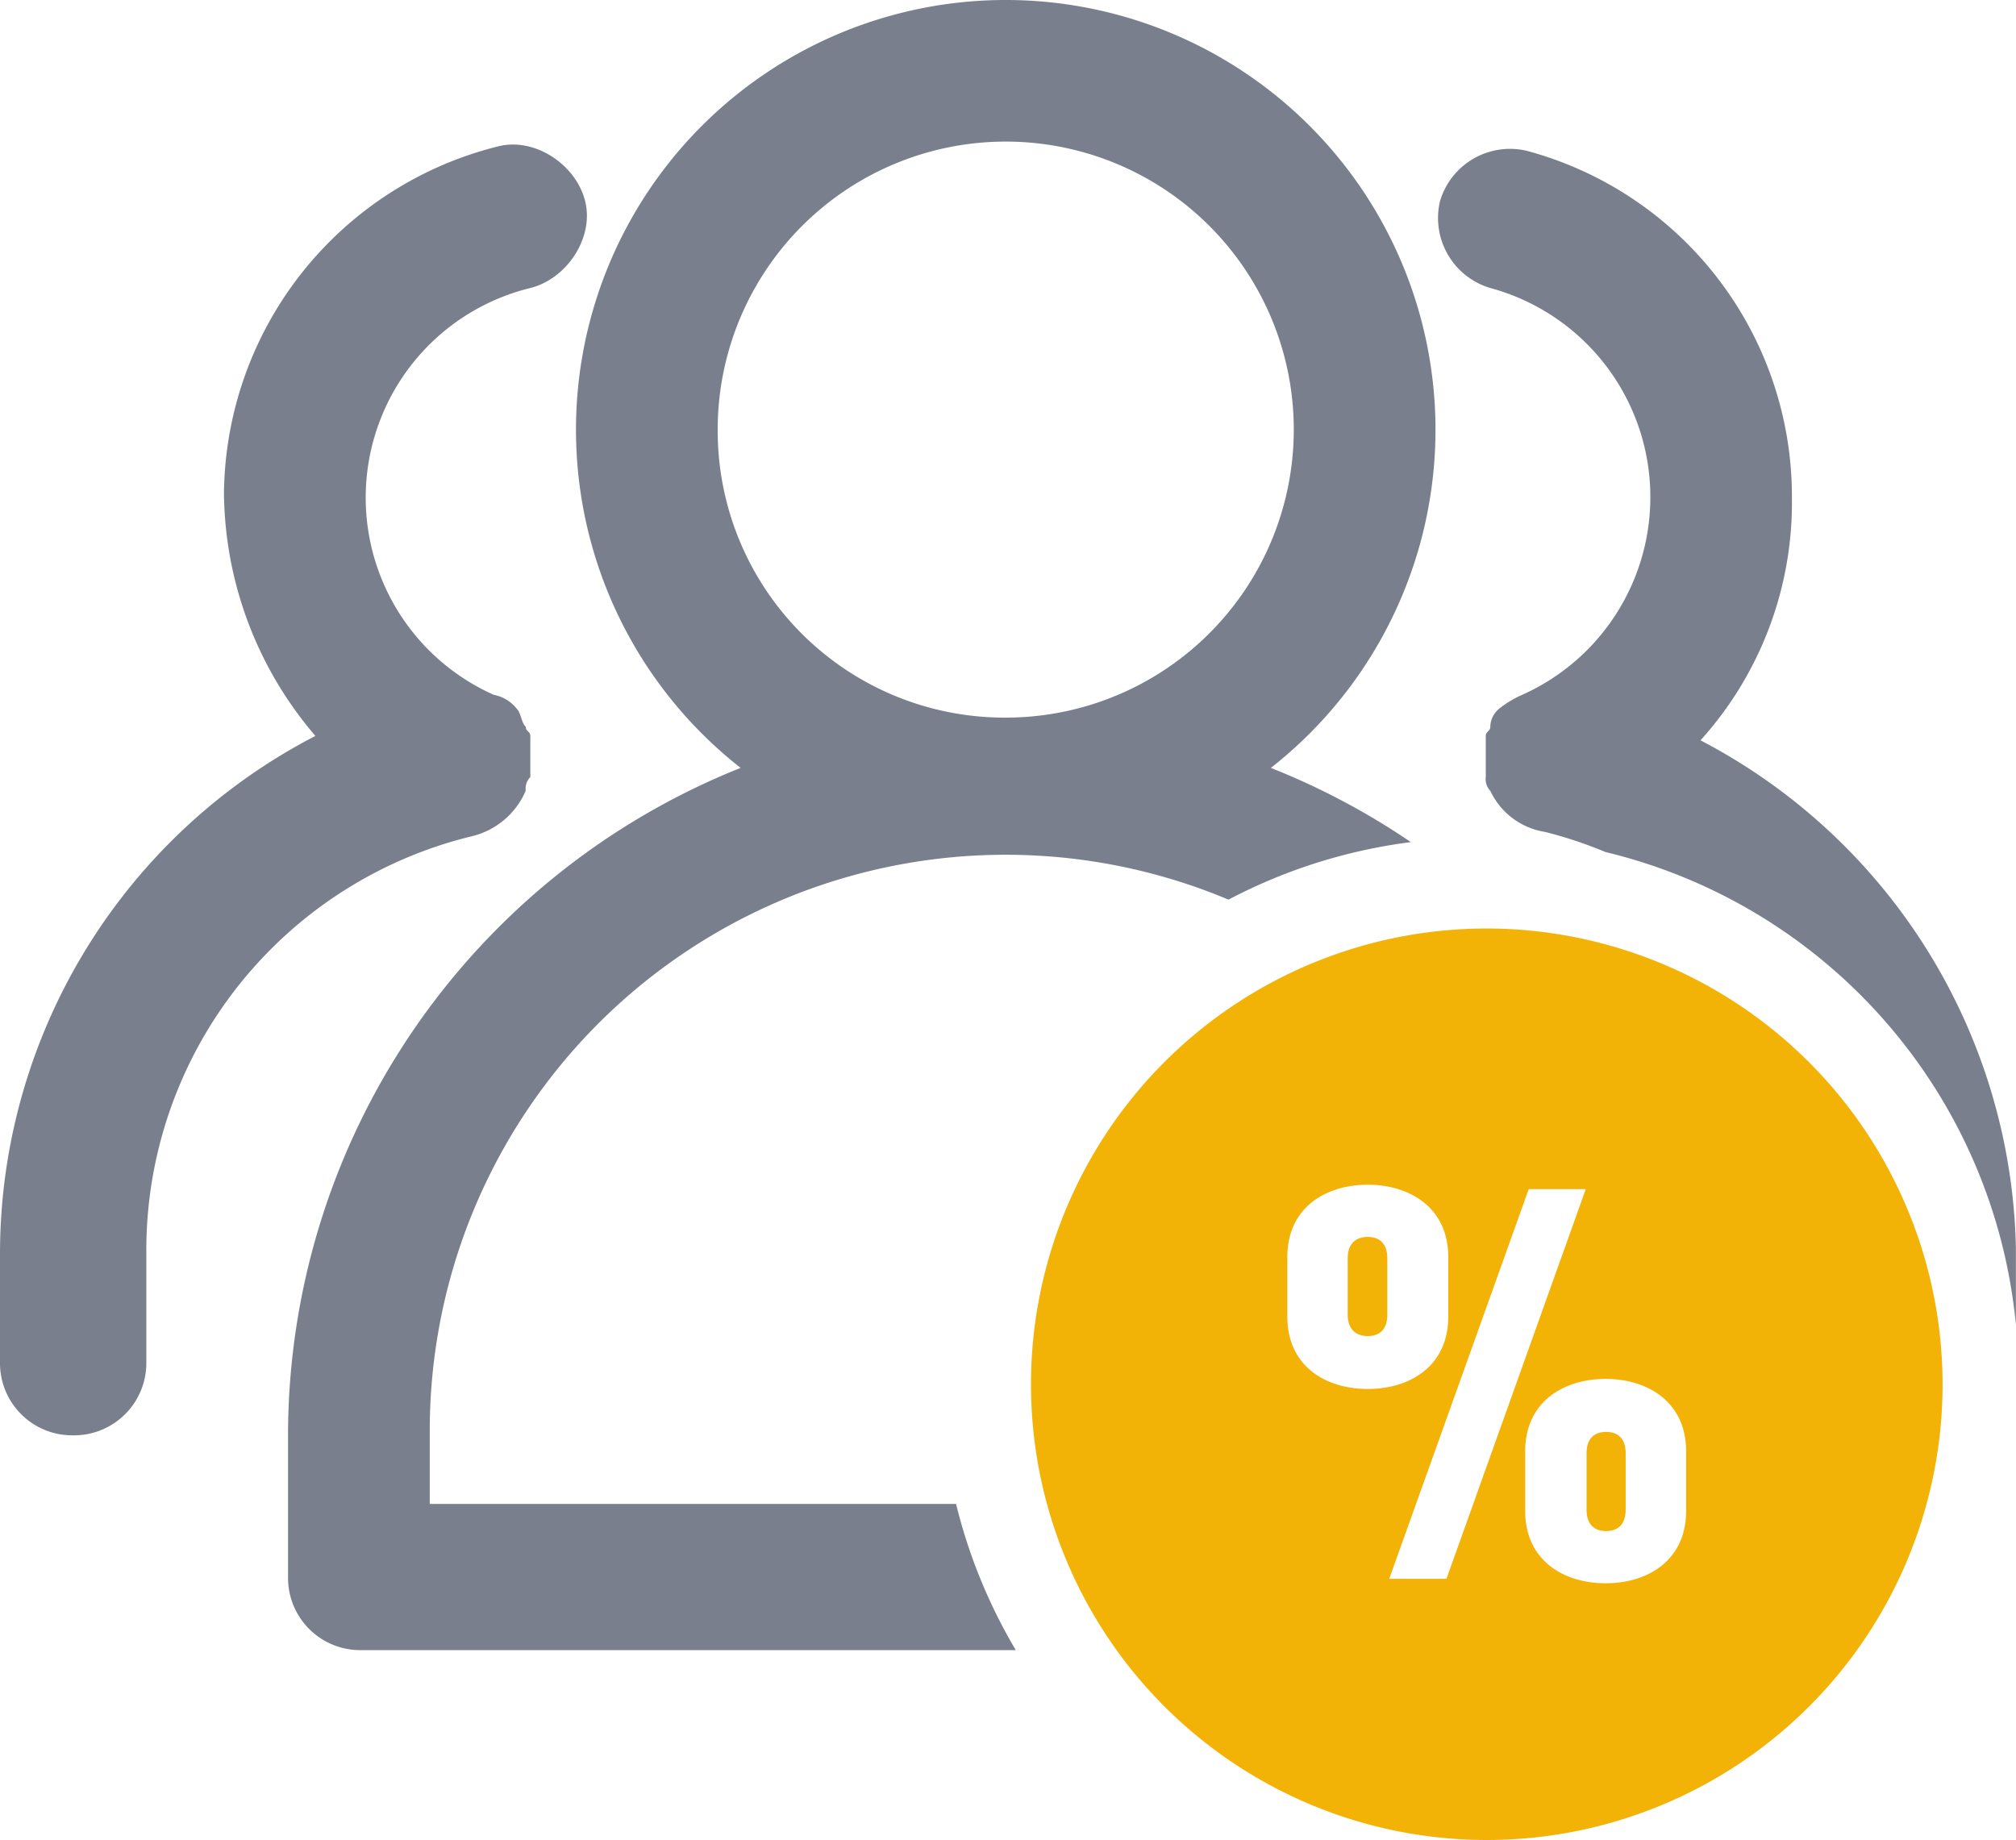 <svg xmlns="http://www.w3.org/2000/svg" viewBox="0 0 200.45 182.96"><defs><style>.cls-1{fill:#797f8c;}.cls-2{fill:#f3b306;}</style></defs><g id="layer_2" data-name="layer 2"><g id="layer_2-2" data-name="layer 2"><path class="cls-1" d="M148.18,28.64a21.54,21.54,0,0,1,3.18,40.45,10.4,10.4,0,0,0-2.27,1.36,2.39,2.39,0,0,0-.91,1.82c0,.46-.45.46-.45.91v4.09a1.69,1.69,0,0,0,.45,1.37,7.26,7.26,0,0,0,5.46,4.09,42.94,42.94,0,0,1,6,2,53.58,53.58,0,0,1,40.8,47v-7.66a58.3,58.3,0,0,0-31.36-50.45h0a35.26,35.26,0,0,0,9.09-24.09A35.6,35.6,0,0,0,151.82,15a7.26,7.26,0,0,0-8.64,5A7.26,7.26,0,0,0,148.18,28.64Z"/><path class="cls-1" d="M95.06,149.55H42.73v-7.28a57.26,57.26,0,0,1,79.42-52.81,53.35,53.35,0,0,1,18.13-5.72,71.78,71.78,0,0,0-13.92-7.38,42.73,42.73,0,1,0-52.72,0,71.5,71.5,0,0,0-45,66.37v14.09a7.18,7.18,0,0,0,7.27,7.27H101A53.41,53.41,0,0,1,95.06,149.55ZM71.36,42.73A28.64,28.64,0,1,1,100,71.36,28.52,28.52,0,0,1,71.36,42.73Z"/><path class="cls-1" d="M52.27,78.64a1.67,1.67,0,0,1,.46-1.37V73.18c0-.45-.46-.45-.46-.91-.45-.45-.45-1.36-.91-1.82a3.86,3.86,0,0,0-2.27-1.36,21.46,21.46,0,0,1,3.64-40.45c3.63-.91,6.36-5,5.45-8.64s-5-6.36-8.63-5.45A35.91,35.91,0,0,0,22.27,49.09a37.57,37.57,0,0,0,9.09,24.09A58,58,0,0,0,0,124.55v10.9a7.18,7.18,0,0,0,7.27,7.28,7.19,7.19,0,0,0,7.28-7.28v-10.9A42.35,42.35,0,0,1,46.82,83.18,7.82,7.82,0,0,0,52.27,78.64Z"/></g><g id="layer_3" data-name="layer 3"><path class="cls-2" d="M159.69,142.39c1.12,0,1.95.59,1.95,2.12v5.61c0,1.53-.83,2.13-1.95,2.13s-1.94-.61-1.94-2.13v-5.61C157.75,143,158.57,142.39,159.69,142.39Z"/><path class="cls-2" d="M147.83,92.33a45.32,45.32,0,1,0,45.32,45.32A45.37,45.37,0,0,0,147.83,92.33ZM128,130.93V125c0-4.9,3.79-7.19,8-7.19h0c4.17,0,8,2.28,8,7.19v5.93c0,4.9-3.79,7.19-8,7.19S128,135.84,128,130.93ZM143.82,157h-5.69L152,118.25h5.67Zm23.83-6.75c0,4.9-3.79,7.19-8,7.19s-8-2.29-8-7.19v-5.94c0-4.9,3.8-7.19,8-7.19h0c4.18,0,8,2.29,8,7.19Z"/><path class="cls-2" d="M136,123c1.11,0,1.94.6,1.94,2.12v5.61c0,1.53-.83,2.13-1.94,2.13s-2-.6-2-2.13v-5.61C134,123.63,134.84,123,136,123Z"/></g></g></svg>
